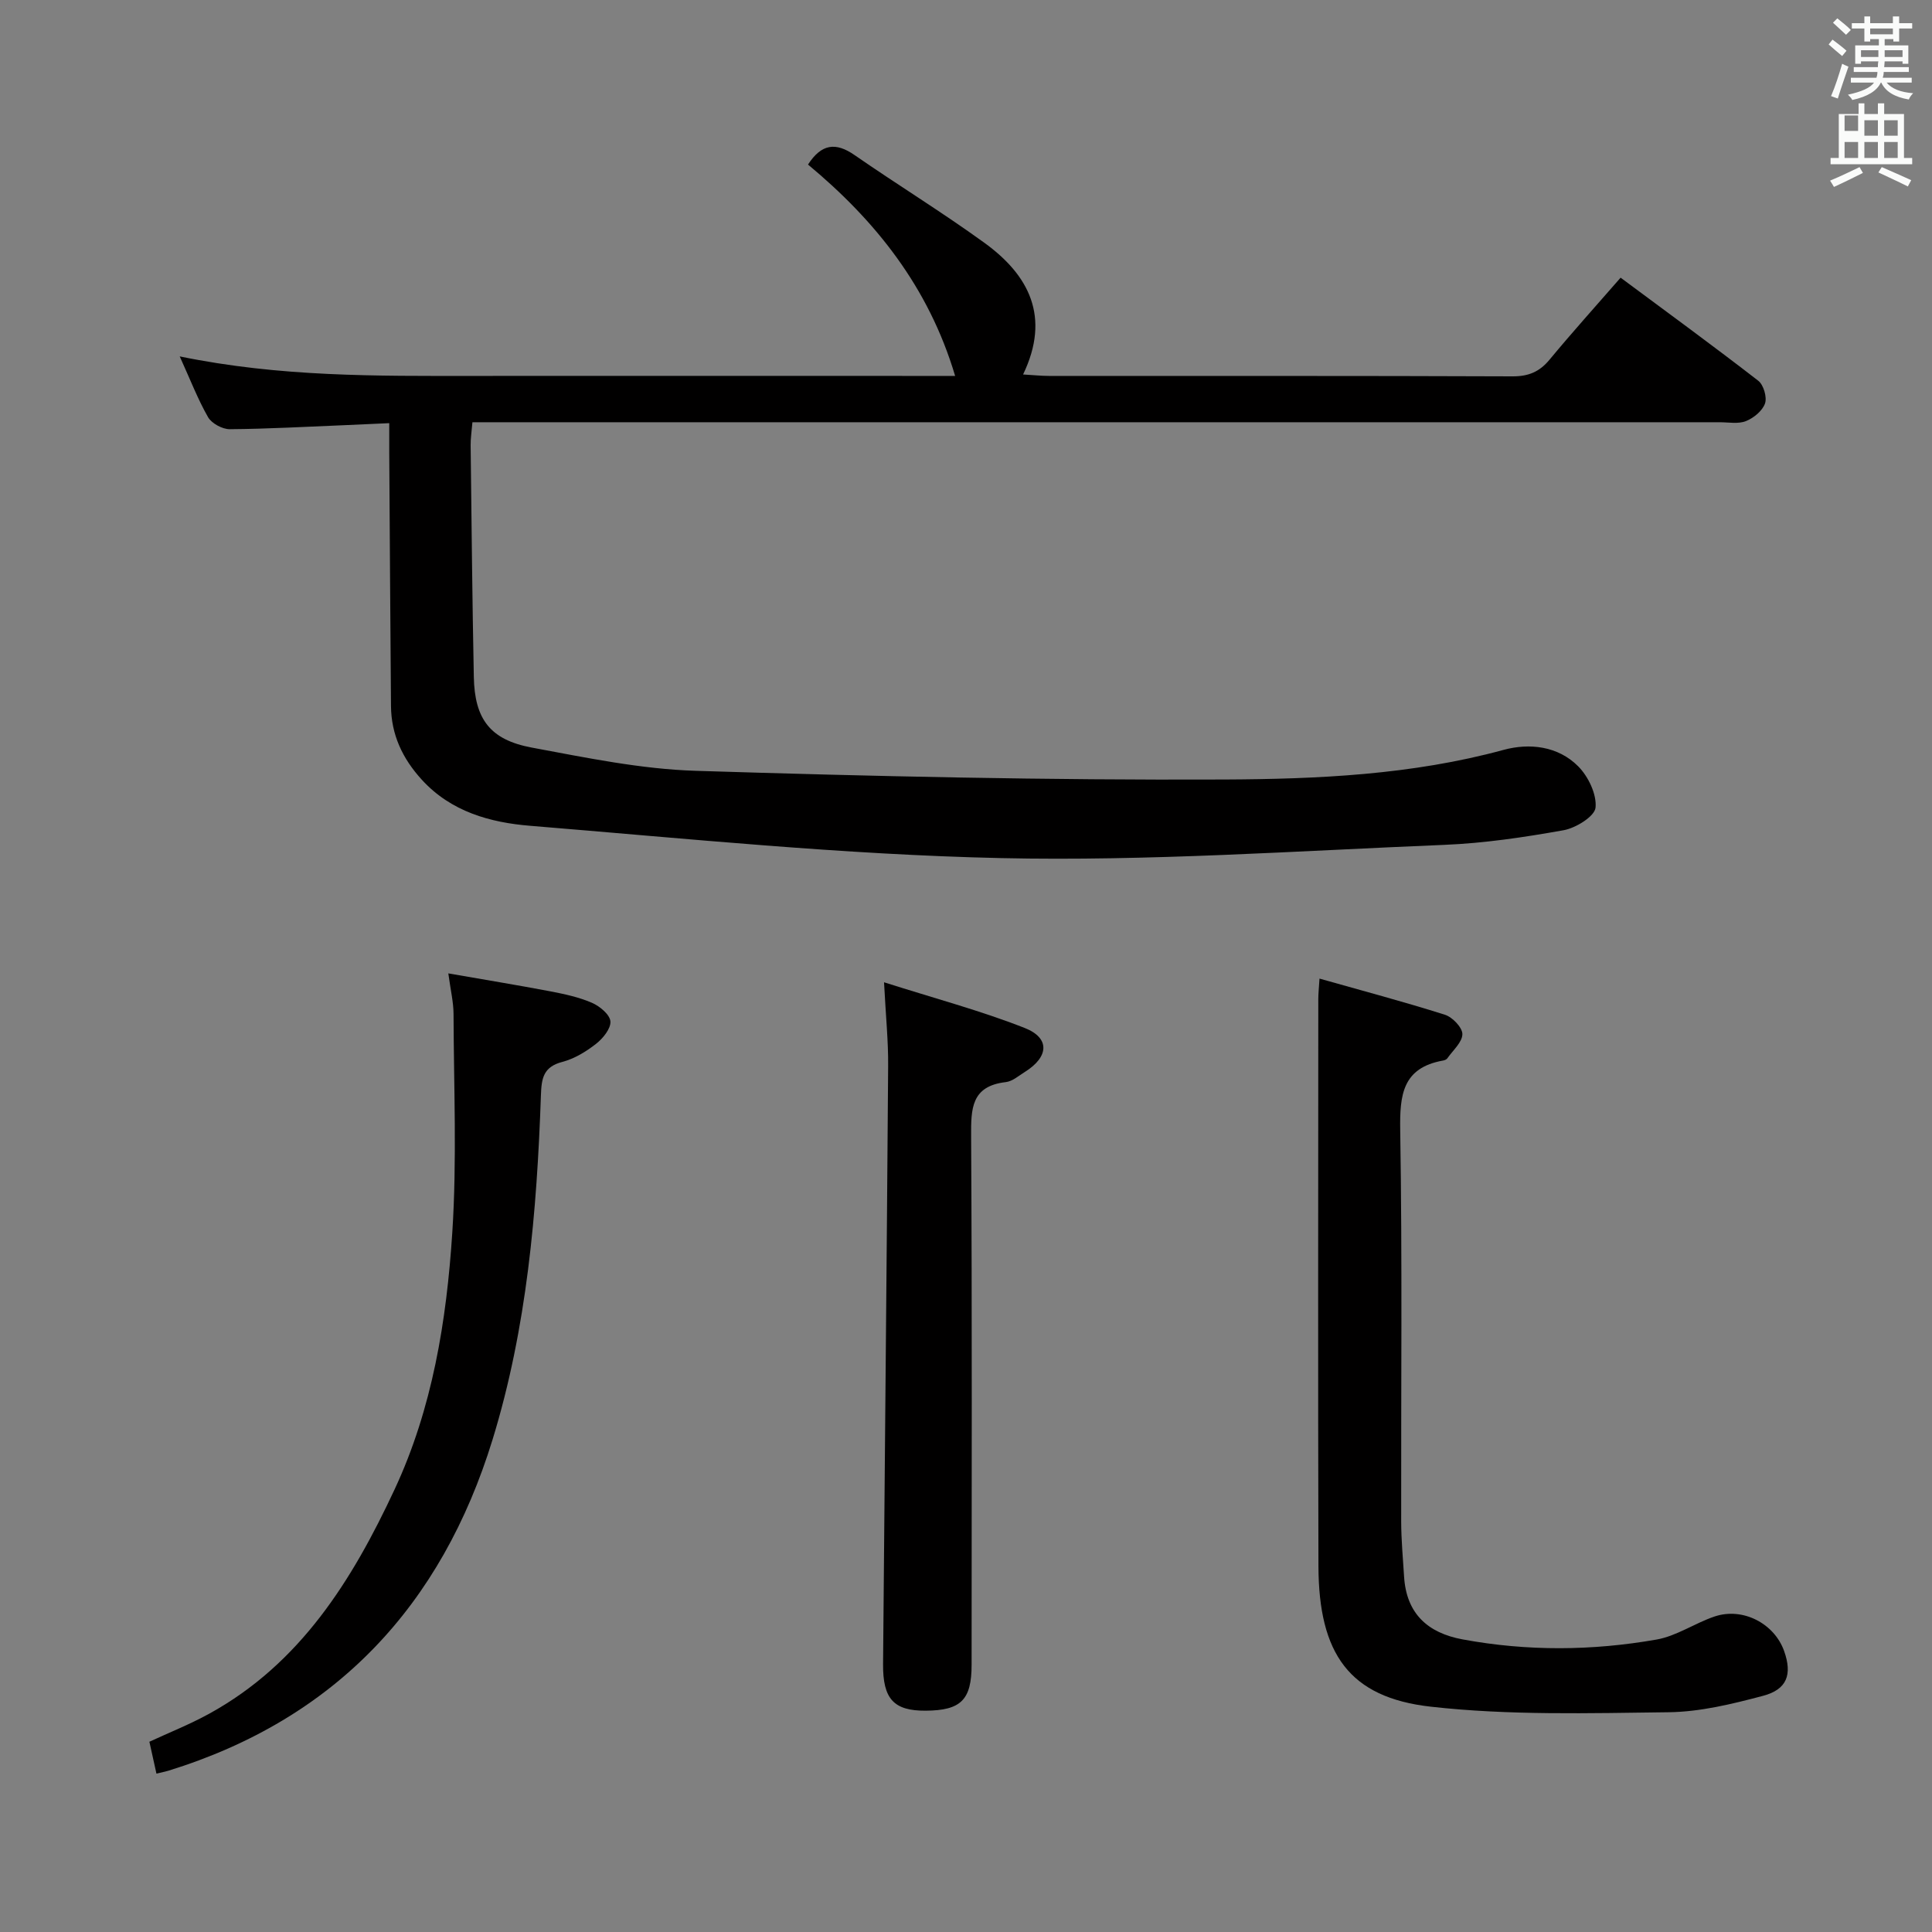 <svg enable-background="new 0 0 400 400" viewBox="0 0 400 400" xmlns="http://www.w3.org/2000/svg"><rect x="0" y="0" width="400" height="400" fill="#808080" stroke="none"/><path d="m378.6 9.2.8-1c.9.7 1.9 1.4 2.9 2.3l-.9 1.1c-1.1-.9-2-1.7-2.8-2.4zm.5 10.7c.9-2.1 1.6-4.3 2.3-6.7.4.2.8.4 1.3.6-.7 2.1-1.5 4.3-2.2 6.6zm.4-15.2.9-.9c1 .8 2 1.6 2.8 2.4l-1 1c-1-.9-1.9-1.8-2.7-2.5zm12.5-1.3h1.2v1.4h2.7v1.1h-2.7v2.7h-1.2v-.5h-1.8v1.3h4.9v3.8h-1.2v-.5h-3.7c0 .4-.1.9-.1 1.2h5.1v1h-5.2c0 .5-.1.9-.2 1.2h6v1h-5.2c1.1 1.3 2.9 2 5.5 2.2-.4.4-.7.8-.9 1.3-2.9-.5-4.8-1.6-5.7-3.5h-.1c-.8 1.7-2.7 2.9-5.9 3.6-.2-.4-.6-.8-.9-1.1 2.8-.6 4.6-1.4 5.4-2.5h-4.8v-1h5.3c.1-.3.2-.7.2-1.2h-4.9v-1h5c0-.4 0-.8.1-1.2h-3.6v.5h-1.2v-3.8h4.9v-1.3h-1.8v.5h-1.2v-2.7h-2.6v-1.1h2.6v-1.4h1.2v1.4h4.7v-1.4zm-6.7 8.4h3.6c0-.4 0-.9 0-1.4h-3.6zm1.9-4.7h4.7v-1.2h-4.7zm6.7 3.3h-3.7v1.4h3.7z" fill="#fafbfa"/><path d="m384.7 21.4h1.3v2.2h2.8v-2.2h1.3v2.2h4.1v9.1h1.7v1.3h-16.9v-1.3h1.7v-9.1h4.1v-2.2zm.3 13.2.7 1.2c-1.8.9-3.8 1.9-6 2.9-.2-.4-.5-.8-.8-1.3 2.4-1 4.4-2 6.1-2.8zm-3.1-7.5h2.8v-3.2h-2.8v4.2zm0 5.6h2.8v-3.3h-2.8zm4.1-4.6h2.8v-3.2h-2.8zm0 4.6h2.8v-3.3h-2.8zm3.6 1.9c2.1.9 4.1 1.8 6.1 2.7l-.7 1.3c-2.2-1.1-4.2-2-6.1-2.9zm3.3-9.7h-2.8v3.2h2.8zm-2.8 7.8h2.8v-3.3h-2.8z" fill="#fafbfa"/><g fill="#010000"><path d="m37.21 73.79c20.83 4.28 40.77 4.05 60.71 4.04 31-.02 62 0 93 0h6.83c-5.5-18.47-16.53-32.19-30.46-43.76 2.79-4.31 5.74-4.67 9.64-1.96 8.88 6.15 18.11 11.81 26.85 18.14 9.26 6.7 13.78 15.34 8.04 27.28 2.21.13 3.78.3 5.34.3 32 .02 64-.04 96 .09 3.31.01 5.58-.94 7.67-3.47 4.66-5.63 9.56-11.06 14.7-16.96 9.68 7.19 19.19 14.13 28.5 21.34 1.1.85 1.84 3.4 1.4 4.69-.53 1.53-2.34 3.02-3.94 3.66-1.59.64-3.61.24-5.44.24-83.83.01-167.66 0-251.49 0-2.13 0-4.27 0-6.75 0-.16 1.91-.39 3.35-.37 4.79.19 15.98.34 31.97.66 47.95.17 8.71 3.36 13.01 12 14.62 11.25 2.09 22.61 4.46 33.98 4.81 36.43 1.14 72.89 1.96 109.34 1.8 19.37-.09 38.87-.96 57.86-6.13 5.39-1.47 11.29-.8 15.46 3.39 2.1 2.11 3.87 5.8 3.6 8.56-.18 1.81-4.08 4.23-6.62 4.68-8.16 1.46-16.44 2.69-24.71 3.03-30.59 1.25-61.22 3.41-91.78 2.74-32.53-.71-65.01-4.04-97.48-6.69-8.23-.67-16.37-2.9-22.43-9.55-4-4.38-6.32-9.33-6.37-15.24-.15-17.5-.24-34.99-.36-52.49-.01-1.81 0-3.61 0-6.08-3.32.15-6.2.29-9.09.41-7.98.32-15.95.78-23.93.84-1.53.01-3.74-1.19-4.49-2.48-2.13-3.73-3.68-7.77-5.87-12.59z"/><path d="m273.19 202.61c8.87 2.51 17.48 4.79 25.96 7.48 1.56.49 3.63 2.65 3.62 4.02-.02 1.68-1.96 3.35-3.11 5-.17.24-.56.41-.87.46-8.43 1.5-9.01 7.11-8.89 14.46.44 26.98.15 53.96.2 80.95.01 3.82.36 7.64.6 11.45.48 7.64 4.87 11.65 12.12 12.99 13.39 2.48 26.83 2.37 40.16.03 4.14-.73 7.9-3.38 11.97-4.76 5.84-1.99 12.41 1.41 14.44 7.16 1.7 4.81.63 7.94-4.4 9.26-6.37 1.69-12.98 3.31-19.51 3.39-16.43.2-32.99.68-49.26-1.15-16.88-1.9-23.19-10.97-23.25-29.07-.11-39.14-.04-78.28-.03-117.43 0-1.15.13-2.3.25-4.24z"/><path d="m32.39 367.21c-.52-2.33-.94-4.25-1.46-6.6 4.1-1.9 8.37-3.6 12.36-5.79 18.92-10.39 29.66-27.71 38.41-46.46 7.83-16.78 10.76-34.92 11.94-53.15.98-15.04.31-30.19.26-45.29-.01-2.45-.61-4.9-1.08-8.39 7.33 1.28 14.25 2.41 21.14 3.72 2.92.56 5.9 1.2 8.6 2.37 1.61.7 3.7 2.43 3.82 3.84.12 1.49-1.55 3.54-2.97 4.65-2.06 1.61-4.48 3.09-6.97 3.74-3.95 1.03-4.33 3.38-4.45 6.93-.83 24.11-2.9 48.15-10.02 71.3-10.53 34.23-32.4 57.81-67.15 68.54-.64.18-1.29.31-2.43.59z"/><path d="m183.03 203.37c10.39 3.31 19.96 5.86 29.12 9.46 5.31 2.09 5 6.01.01 9.12-1.26.79-2.55 1.93-3.93 2.09-7.17.83-7.2 5.51-7.17 11.24.21 36.46.11 72.92.1 109.39 0 7.28-2.21 9.46-9.51 9.51-6.58.04-8.88-2.4-8.82-9.65.34-41.26.76-82.52 1.05-123.78.05-5.12-.48-10.23-.85-17.38z"/></g></svg>